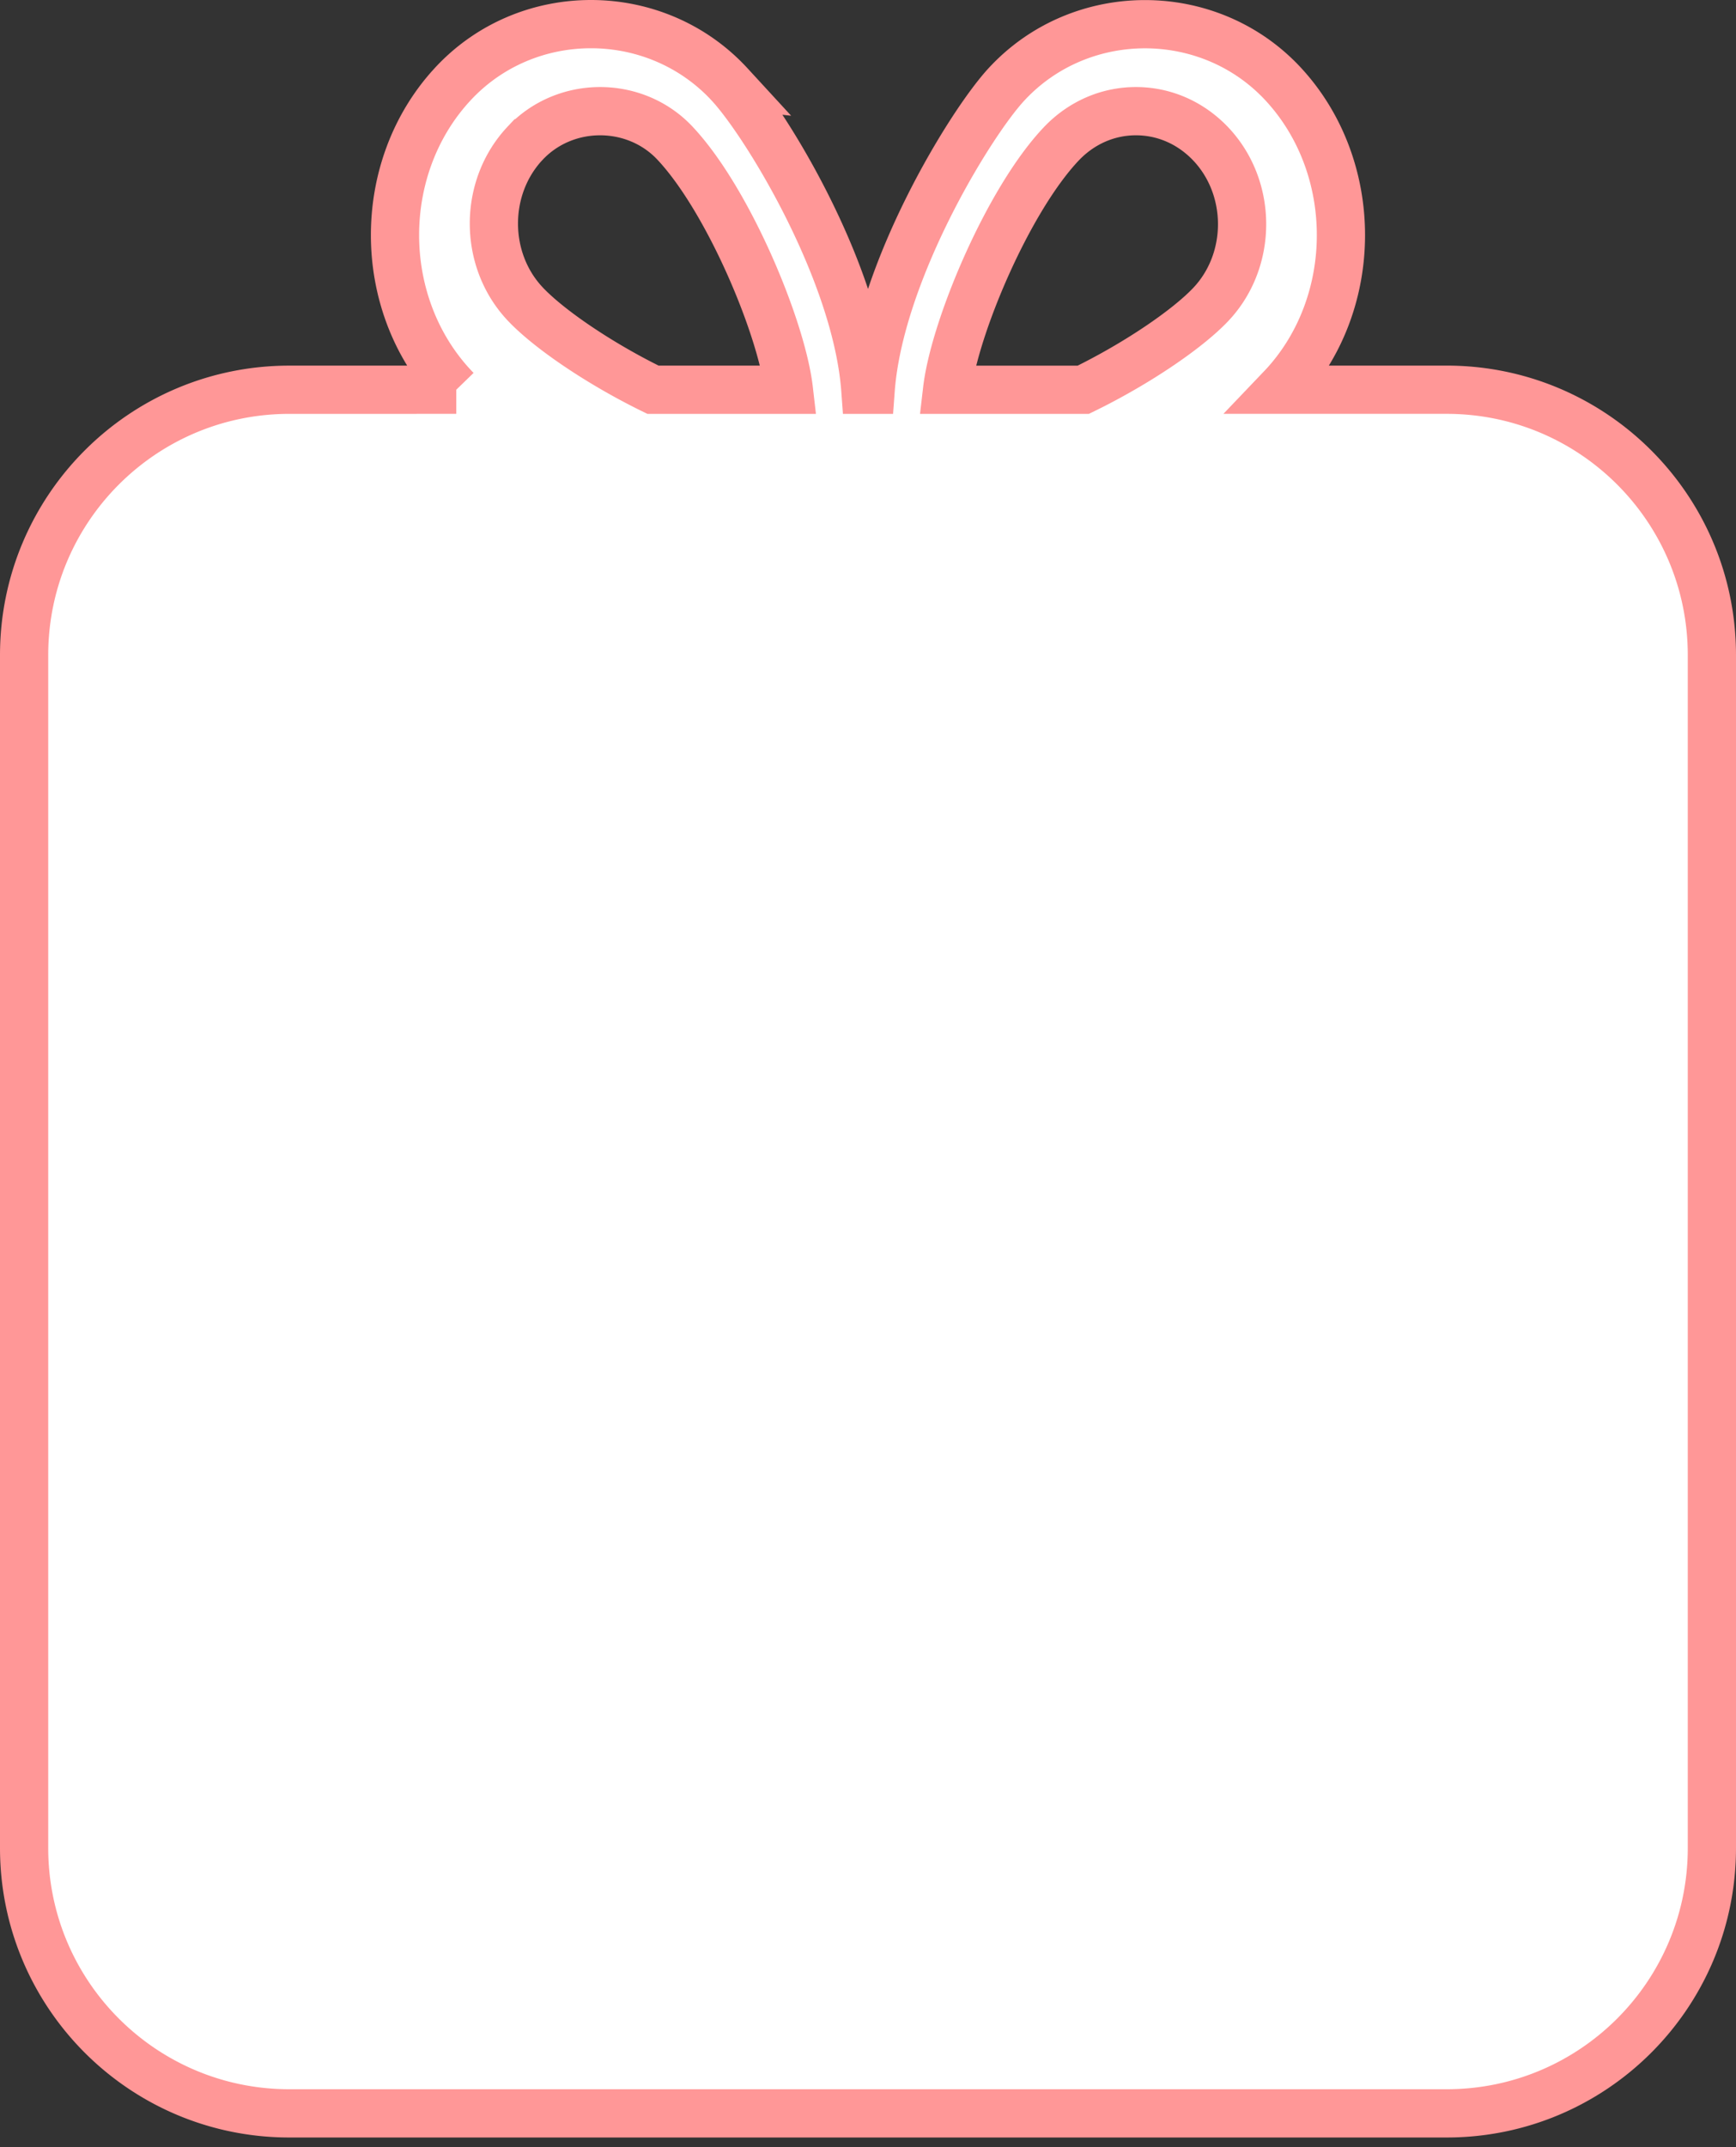 <svg xmlns="http://www.w3.org/2000/svg" xmlns:xlink="http://www.w3.org/1999/xlink" width="72" height="89" viewBox="0 0 72 89">
    <rect x="0" y="0" width="72" height="89" fill="#333333" stroke="none"/>
    <defs>
        <rect id="a" width="58.454" height="58.454" rx="1"/>
    </defs>
    <g fill="none" fill-rule="evenodd">
        <path fill="#FFF" fill-rule="nonzero" stroke="#FF9797" stroke-width="2" d="M30.267 3.508c1.518 1.643 5.266 7.782 5.623 12.647h.221c.36-4.865 4.108-11.004 5.622-12.647 3.076-3.34 8.436-3.34 11.509 0 3.163 3.438 3.163 9.032.004 12.47l-.168.176H60c6.075 0 11 4.926 11 11v49.444c0 6.075-4.925 11-11 11H12c-6.075 0-11-4.925-11-11V27.155c0-6.075 4.925-11 11-11l6.924-.001a8.206 8.206 0 0 1-.166-.176c-3.167-3.438-3.167-9.032 0-12.47 3.076-3.348 8.437-3.34 11.51 0zm-8.49 2.43c-1.724 1.833-1.724 4.822 0 6.655.991 1.055 3.123 2.497 5.306 3.562h5.636c-.294-2.55-2.503-7.855-4.721-10.217-1.655-1.769-4.55-1.777-6.22 0zm25.335-1.33c-1.17 0-2.275.485-3.108 1.368-2.218 2.353-4.426 7.637-4.723 10.18h5.647c2.18-1.062 4.308-2.496 5.297-3.546 1.72-1.827 1.72-4.806 0-6.634-.834-.883-1.938-1.368-3.113-1.368z"/>
        <use fill="#FFF" transform="translate(6.773 22.65)" xlink:href="#a"/>
    </g>
</svg>
